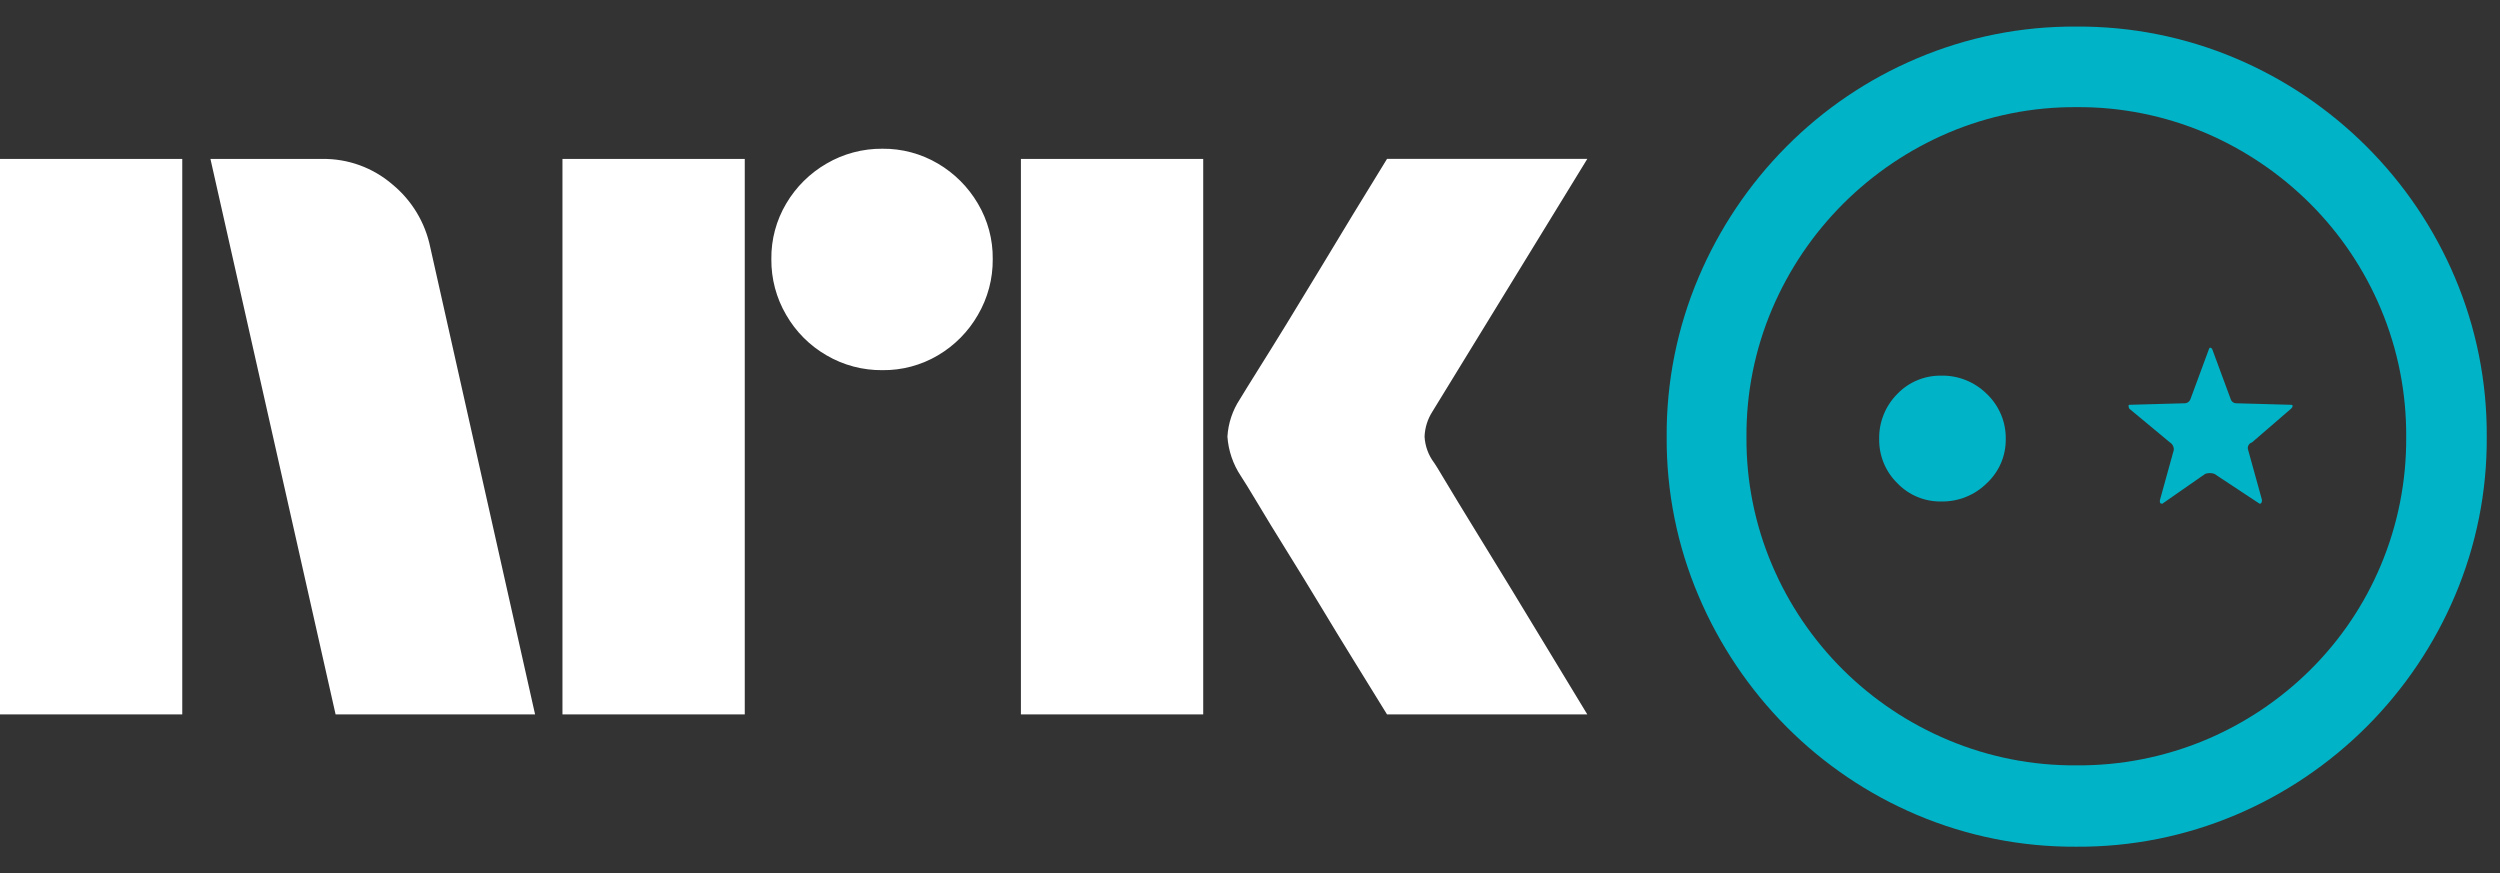 <svg width="63" height="22" viewBox="0 0 63 22" fill="none" xmlns="http://www.w3.org/2000/svg">
<rect x="0" y="0" width="63" height="22" fill="#333333" stroke="none"/>
<path d="M0 18.003V4.005H4.593V18.003H0ZM10.843 6.233L13.484 18.003H8.457L5.303 4.005H8.123C8.769 3.996 9.396 4.224 9.887 4.646C10.378 5.049 10.716 5.61 10.843 6.233ZM14.174 18.003V4.005H18.768V18.003H14.174ZM22.237 9.328C21.742 9.333 21.255 9.204 20.828 8.954C20.406 8.71 20.056 8.36 19.813 7.938C19.562 7.511 19.433 7.024 19.438 6.528C19.432 6.036 19.562 5.552 19.813 5.129C20.059 4.712 20.409 4.365 20.828 4.123C21.255 3.873 21.742 3.744 22.237 3.748C22.729 3.743 23.213 3.873 23.637 4.123C24.052 4.367 24.398 4.713 24.642 5.129C24.893 5.552 25.023 6.036 25.017 6.528C25.022 7.024 24.892 7.511 24.642 7.938C24.401 8.358 24.054 8.708 23.637 8.954C23.213 9.204 22.729 9.334 22.237 9.328H22.237ZM25.727 18.003V4.005H30.321V18.003H25.727ZM36.136 11.655C36.149 11.668 36.248 11.829 36.432 12.138C36.616 12.446 36.856 12.841 37.151 13.321C37.447 13.801 37.759 14.31 38.087 14.849C38.416 15.387 38.725 15.897 39.014 16.377C39.303 16.857 39.631 17.399 40 18.003H34.953C34.638 17.491 34.352 17.027 34.095 16.613C33.839 16.199 33.566 15.752 33.278 15.273C32.988 14.793 32.702 14.327 32.42 13.873C32.137 13.419 31.894 13.021 31.691 12.68C31.486 12.338 31.345 12.108 31.266 11.99C31.071 11.696 30.956 11.356 30.931 11.004C30.951 10.666 31.06 10.34 31.247 10.057C31.325 9.926 31.47 9.693 31.68 9.357C31.891 9.022 32.137 8.625 32.42 8.165C32.702 7.705 32.988 7.235 33.278 6.755C33.567 6.275 33.84 5.825 34.095 5.404C34.352 4.984 34.638 4.517 34.953 4.004H40L36.096 10.373C35.975 10.562 35.907 10.78 35.899 11.004C35.912 11.239 35.994 11.466 36.135 11.655H36.136Z" fill="white"/>
<path d="M56.345 1.473C57.576 1.995 58.695 2.75 59.641 3.696C60.587 4.641 61.342 5.76 61.864 6.992C62.403 8.263 62.676 9.632 62.666 11.013C62.675 12.388 62.402 13.75 61.864 15.015C61.342 16.246 60.587 17.365 59.641 18.311C58.695 19.257 57.576 20.012 56.345 20.534C55.073 21.073 53.705 21.346 52.324 21.337C50.943 21.346 49.574 21.073 48.303 20.534C47.073 20.013 45.957 19.258 45.016 18.311C44.075 17.363 43.324 16.244 42.803 15.015C42.265 13.75 41.992 12.388 42 11.013C41.99 9.632 42.264 8.263 42.803 6.992C43.324 5.762 44.075 4.643 45.016 3.696C45.957 2.748 47.073 1.993 48.303 1.473C49.574 0.933 50.943 0.66 52.324 0.67C53.705 0.66 55.073 0.934 56.345 1.473ZM55.572 18.649C56.56 18.235 57.459 17.635 58.22 16.88C58.98 16.126 59.585 15.229 59.998 14.242C60.427 13.22 60.644 12.121 60.636 11.013C60.644 9.905 60.427 8.806 59.998 7.784C59.583 6.794 58.979 5.895 58.22 5.136C57.46 4.376 56.561 3.769 55.572 3.347C54.545 2.912 53.439 2.691 52.324 2.7C51.215 2.693 50.116 2.913 49.095 3.347C48.106 3.769 47.207 4.376 46.446 5.136C45.686 5.896 45.079 6.795 44.658 7.784C44.224 8.805 44.003 9.904 44.011 11.013C44.003 12.122 44.223 13.221 44.658 14.242C45.078 15.229 45.685 16.125 46.446 16.88C47.207 17.635 48.107 18.235 49.095 18.649C50.117 19.078 51.215 19.295 52.324 19.287C53.438 19.296 54.543 19.079 55.572 18.649ZM47.809 12.173C47.663 12.029 47.548 11.858 47.47 11.668C47.392 11.479 47.353 11.276 47.355 11.071C47.35 10.86 47.388 10.65 47.466 10.454C47.544 10.258 47.661 10.08 47.809 9.93C47.952 9.78 48.125 9.662 48.316 9.582C48.508 9.502 48.714 9.463 48.921 9.466C49.134 9.462 49.346 9.501 49.543 9.581C49.741 9.661 49.92 9.78 50.071 9.93C50.225 10.077 50.346 10.255 50.428 10.451C50.51 10.647 50.549 10.858 50.545 11.071C50.547 11.277 50.505 11.482 50.424 11.672C50.342 11.861 50.222 12.032 50.071 12.173C49.92 12.324 49.741 12.443 49.543 12.522C49.346 12.602 49.134 12.641 48.921 12.637C48.714 12.641 48.508 12.602 48.316 12.522C48.125 12.442 47.952 12.323 47.809 12.173ZM55.668 8.79C55.681 8.751 55.707 8.751 55.745 8.79L56.209 10.046C56.218 10.081 56.237 10.111 56.266 10.133C56.294 10.154 56.329 10.165 56.364 10.163L57.736 10.201C57.762 10.201 57.775 10.211 57.775 10.23C57.771 10.257 57.757 10.281 57.736 10.298L56.75 11.149C56.731 11.154 56.713 11.164 56.697 11.177C56.681 11.19 56.669 11.206 56.66 11.224C56.651 11.242 56.645 11.262 56.644 11.282C56.643 11.303 56.647 11.323 56.654 11.342L57.002 12.599C57.002 12.663 56.982 12.695 56.944 12.695L55.803 11.941C55.728 11.915 55.646 11.915 55.572 11.941L54.489 12.695C54.437 12.695 54.418 12.663 54.431 12.599L54.779 11.342C54.782 11.304 54.775 11.266 54.758 11.232C54.741 11.198 54.715 11.169 54.682 11.149L53.658 10.298C53.646 10.277 53.64 10.254 53.639 10.23C53.639 10.211 53.645 10.201 53.658 10.201L55.03 10.163C55.068 10.167 55.106 10.157 55.138 10.136C55.17 10.115 55.193 10.083 55.204 10.046L55.668 8.79Z" fill="#00B3C7"/>
</svg>
